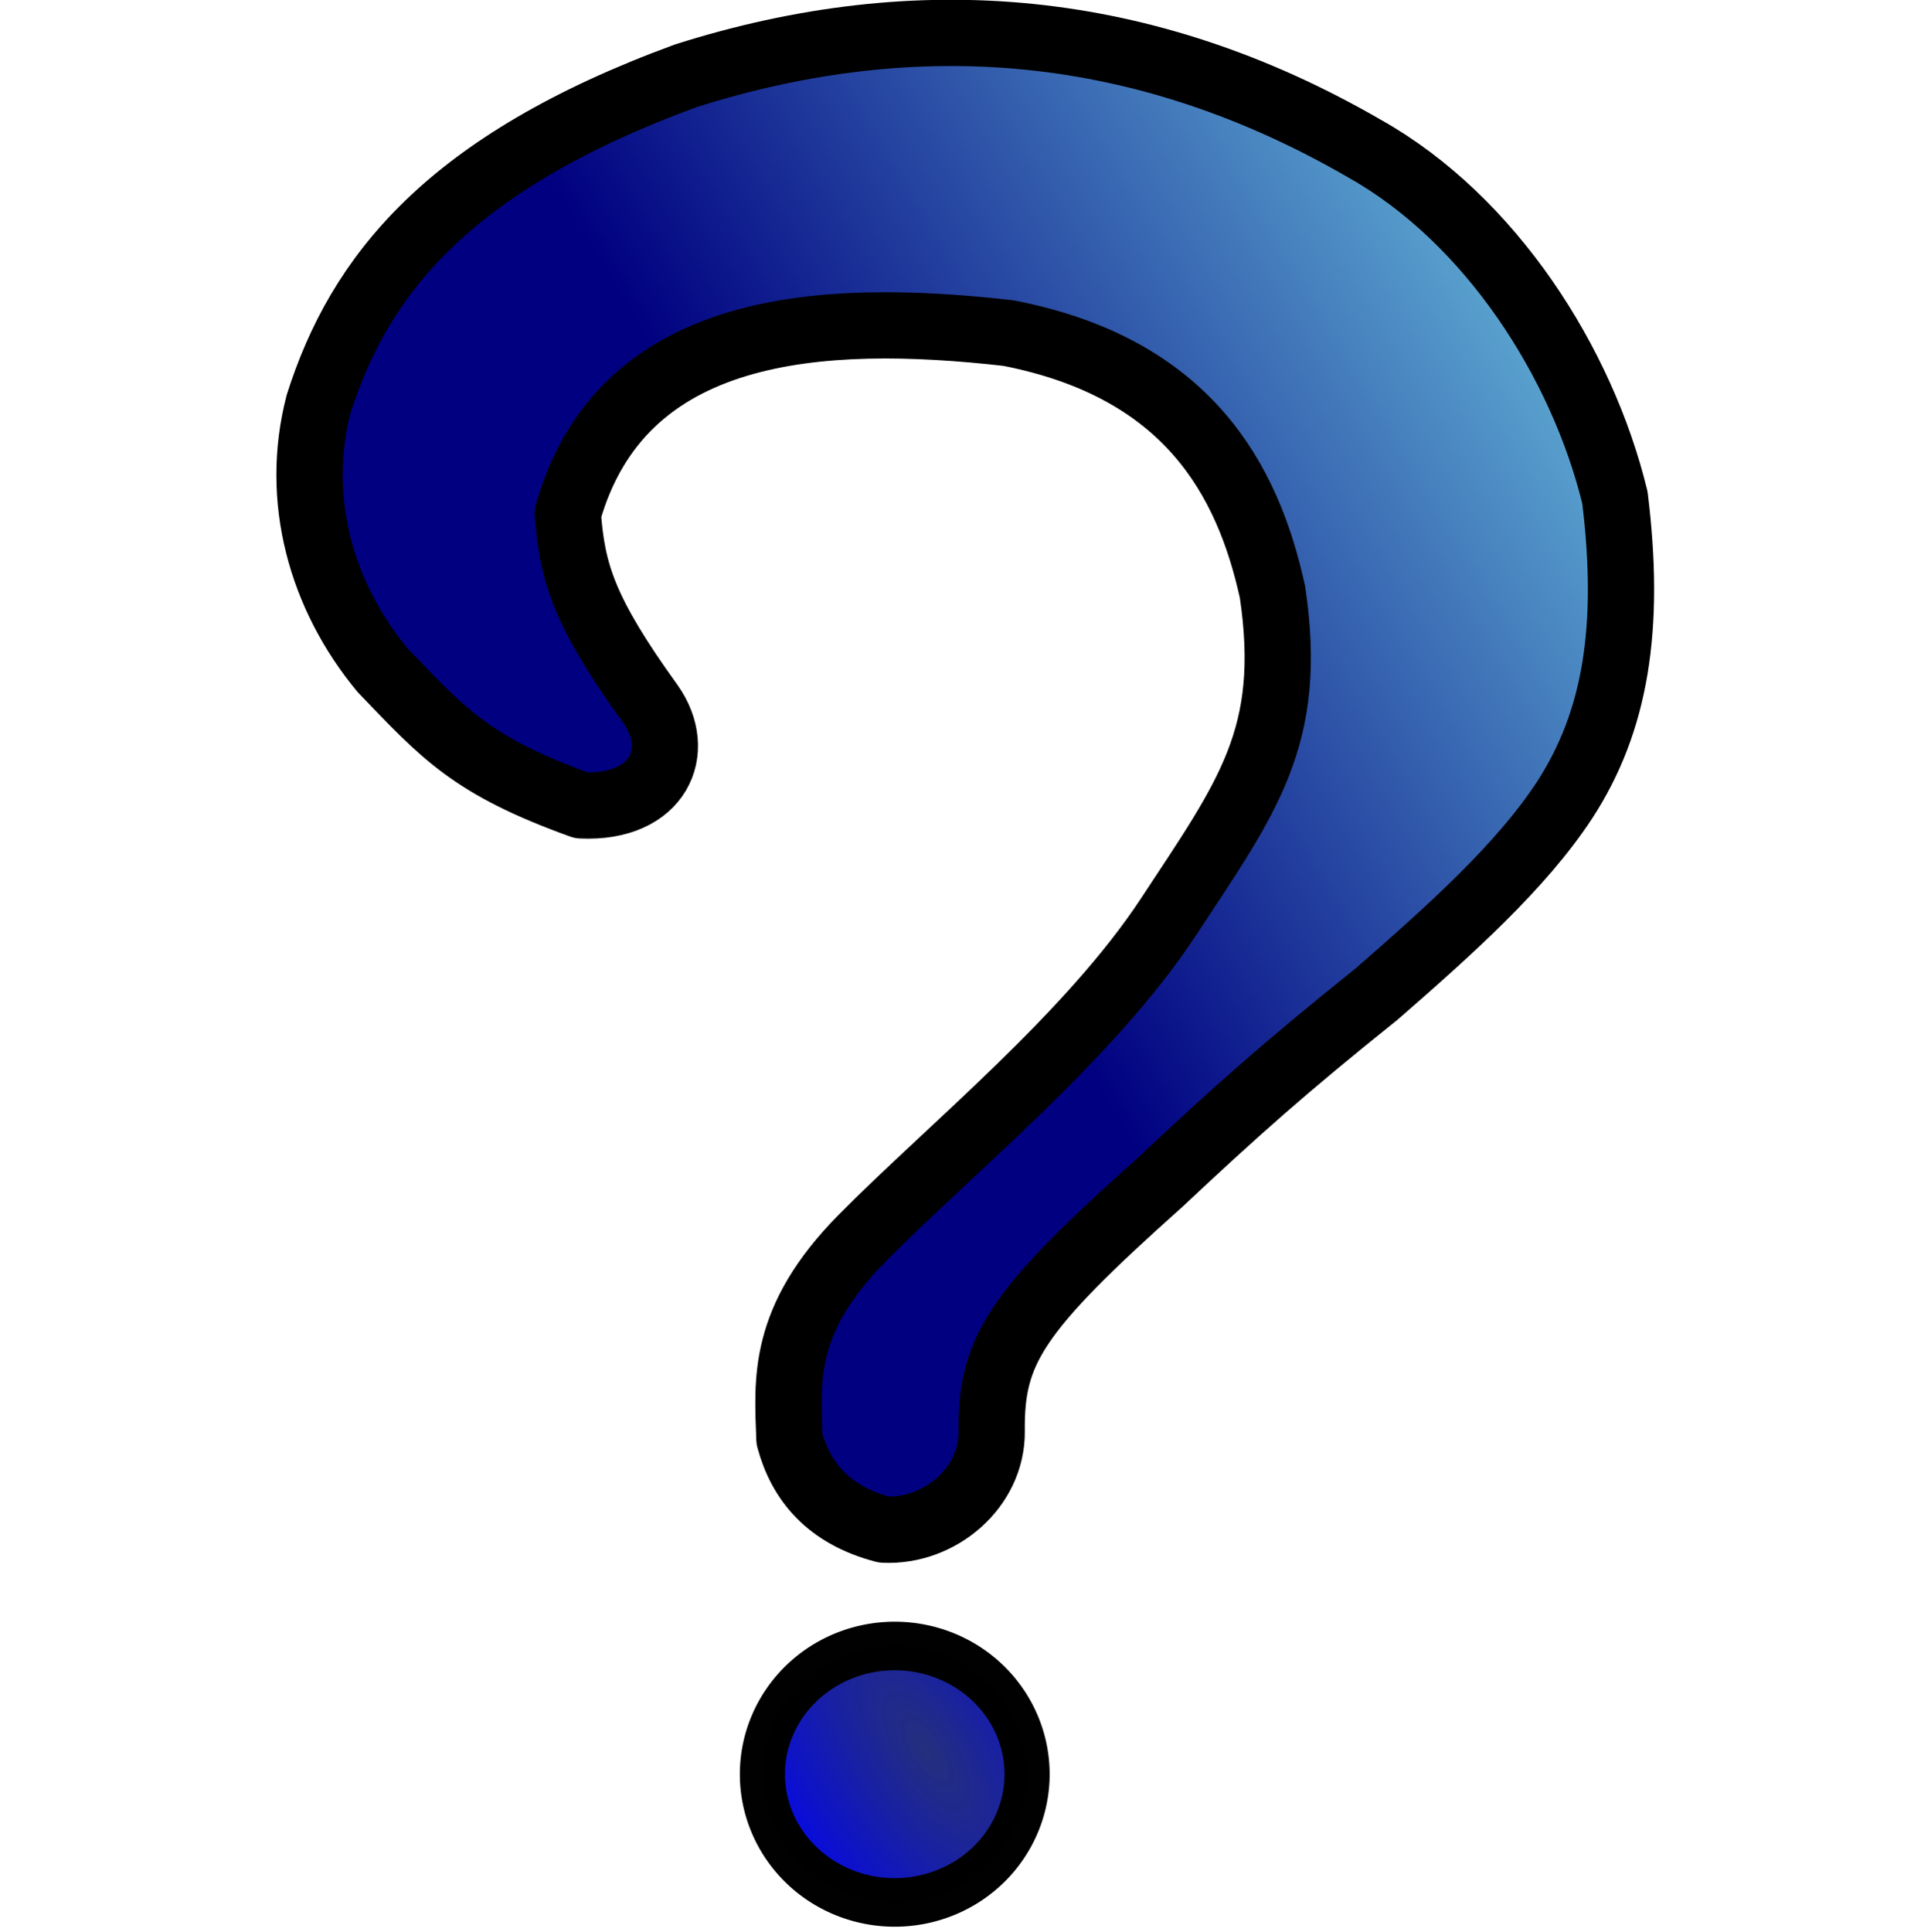 <?xml version="1.0" encoding="UTF-8" standalone="no"?>
<svg xmlns:rdf="http://www.w3.org/1999/02/22-rdf-syntax-ns#" xmlns="http://www.w3.org/2000/svg" height="32.017" width="32" version="1.1" xmlns:cc="http://creativecommons.org/ns#" xmlns:xlink="http://www.w3.org/1999/xlink" viewBox="0 0 32 32.017" xmlns:dc="http://purl.org/dc/elements/1.1/">
<defs>
<radialGradient id="b" gradientUnits="userSpaceOnUse" cy="264.23" cx="536.24" gradientTransform="matrix(-1.707 -2.377 1.027 -.709 1180.2 1726.3)" r="3.848">
<stop stop-color="#000d68" stop-opacity=".858" offset="0"/>
<stop stop-color="#00f" offset="1"/>
</radialGradient>
<linearGradient id="a" y2="232.5" gradientUnits="userSpaceOnUse" y1="241.86" gradientTransform="matrix(1.011 0 0 .903 -272.19 75.264)" x2="549.7" x1="532.35">
<stop stop-color="#000080" offset="0"/>
<stop stop-color="#8afbf9" offset="1"/>
</linearGradient>
</defs>
<g transform="translate(-31.612 -34.324)">
<g transform="translate(-220.7,-248.7)">
<g stroke-linejoin="round" stroke-linecap="round" stroke="#000">
<path d="m538.71 264.85a3.288 2.959 0 0 1 -3.288 2.959 3.288 2.959 0 0 1 -3.288 -2.959 3.288 2.959 0 0 1 3.288 -2.959 3.288 2.959 0 0 1 3.288 2.959z" stroke-opacity=".994" transform="matrix(.667 0 0 .718 -89.987 122.26)" stroke-width="1.121" fill="url(#b)"/>
<path d="m266.96 308.37c-0.923-0.242-1.378-0.801-1.566-1.501-0.034-0.966-0.136-1.971 1.203-3.327 1.452-1.47 3.775-3.341 5.082-5.33s2.076-2.977 1.721-5.375c-0.41-1.873-1.408-3.717-4.378-4.294-3.126-0.355-6.417-0.154-7.301 2.991 0.072 0.978 0.264 1.621 1.371 3.158 0.551 0.777 0.136 1.735-1.146 1.677-1.83-0.659-2.279-1.184-3.295-2.24-1.018-1.227-1.469-2.834-1.06-4.41 0.671-2.112 2.122-3.986 6.085-5.439 3.851-1.222 7.613-0.9 11.257 1.211 2.081 1.172 3.598 3.542 4.141 5.777 0.266 2.16 0.013 3.717-0.839 5.021-0.718 1.093-1.891 2.144-3.11 3.206-1.531 1.227-2.324 1.935-3.591 3.123-2.393 2.137-2.803 2.776-2.788 4.124 0.009 0.929-0.857 1.671-1.786 1.628z" fill-rule="evenodd" stroke-width="1.098" fill="url(#a)"/>
</g>
</g>
<rect rx=".166" ry=".185" height="32" width="32" y="34.33" x="31.612" fill="none"/>
</g>
</svg>
